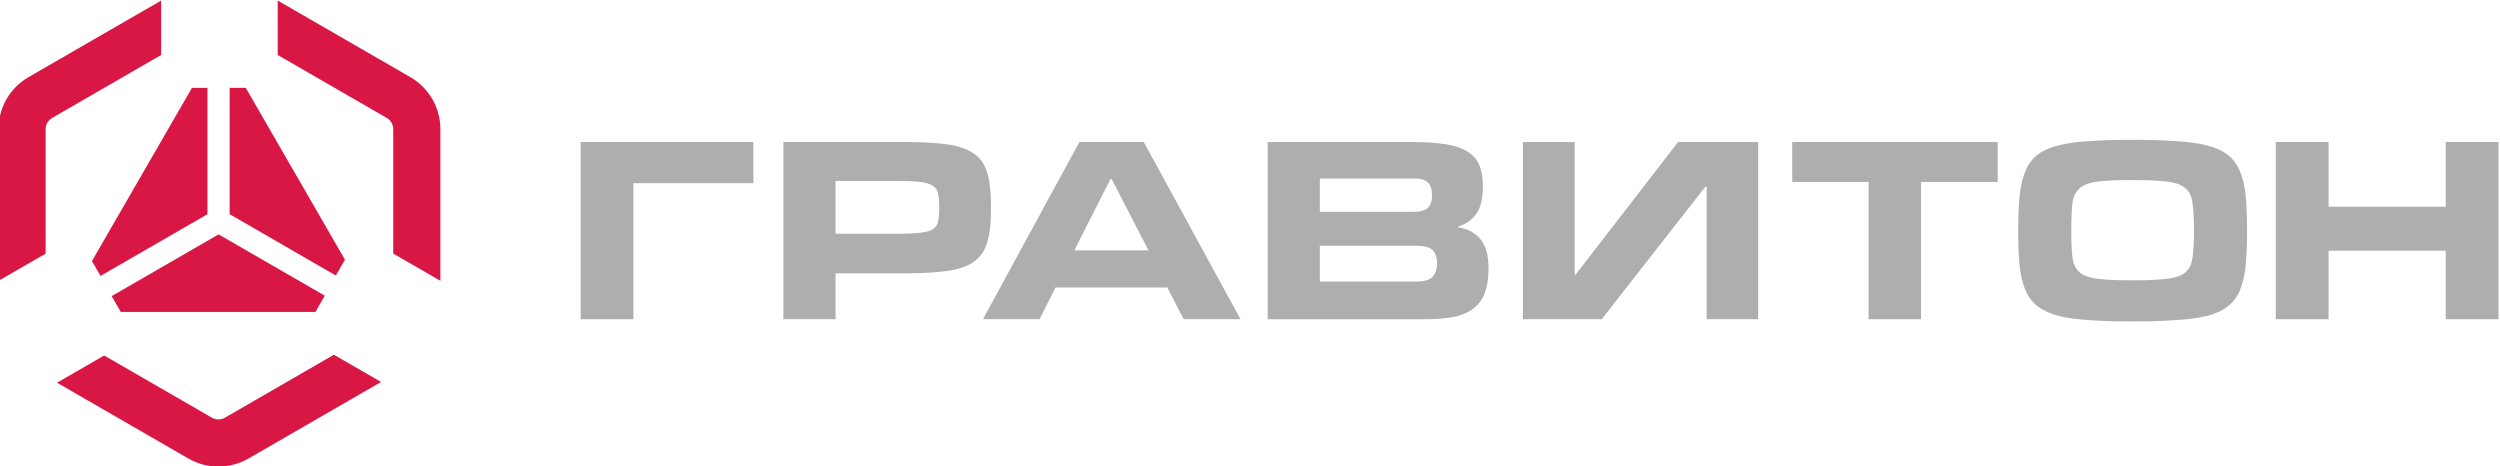 <?xml version="1.0" encoding="UTF-8" standalone="no"?>
<!-- Creator: CorelDRAW 2020 (64-Bit) -->

<svg
   xml:space="preserve"
   width="268.24mm"
   height="50mm"
   style="shape-rendering:geometricPrecision; text-rendering:geometricPrecision; image-rendering:optimizeQuality; fill-rule:evenodd; clip-rule:evenodd"
   viewBox="0 0 26824 5000"
   version="1.1"
   id="svg167"
   sodipodi:docname="gravitongreylogo.svg"
   inkscape:version="1.2.1 (9c6d41e410, 2022-07-14)"
   xmlns:inkscape="http://www.inkscape.org/namespaces/inkscape"
   xmlns:sodipodi="http://sodipodi.sourceforge.net/DTD/sodipodi-0.dtd"
   xmlns="http://www.w3.org/2000/svg"
   xmlns:svg="http://www.w3.org/2000/svg"><sodipodi:namedview
   id="namedview169"
   pagecolor="#ffffff"
   bordercolor="#000000"
   borderopacity="0.25"
   inkscape:showpageshadow="2"
   inkscape:pageopacity="0.0"
   inkscape:pagecheckerboard="0"
   inkscape:deskcolor="#d1d1d1"
   inkscape:document-units="mm"
   showgrid="false"
   inkscape:zoom="1.2847351"
   inkscape:cx="641.37736"
   inkscape:cy="149.44715"
   inkscape:window-width="2560"
   inkscape:window-height="1377"
   inkscape:window-x="1912"
   inkscape:window-y="-8"
   inkscape:window-maximized="1"
   inkscape:current-layer="Слой_x0020_1" /> <defs
   id="defs134"> <style
   type="text/css"
   id="style132"> <![CDATA[ .fil0 {fill:#AEAEAE;fill-rule:nonzero} ]]> </style>                </defs> <g
   id="Слой_x0020_1"
   inkscape:label="Слой 1">  <path
   class="fil0"
   d="m 2021.13,4919.83 -1409.37,-813.51 505.91,-291.95 1156.56,667.66 c 42.7,24.5 95.45,24.5 138.15,0 l 1170.31,-675.76 505.91,292.3 -1423.12,821.61 c -199.65,114.65 -445.05,114.65 -644.35,-0.35 z"
   id="path137"
   style="fill:#d91745;fill-opacity:1" /><path
   class="fil0"
   d="m 4725.15,1385.34 v 1627.57 l -505.9,-291.95 V 1385.34 c 0,-49.4 -26.25,-94.75 -69.15,-119.6 L 2979.74,589.98 V 6.13 l 1423.31,821.61 c 199.5,115.05 322.1,327.75 322.1,557.6 z"
   id="path139"
   style="fill:#d91745;fill-opacity:1" /><path
   class="fil0"
   d="M -16.15,1385.34 V 3012.91 L 489.76,2720.96 V 1385.34 c 0,-49.4 26.25,-94.75 69.15,-119.6 L 1729.07,589.98 V 6.13 L 305.76,827.74 c -199.15,115.05 -321.91,327.75 -321.91,557.6 z"
   id="path141"
   style="fill:#d91745;fill-opacity:1" /><polygon
   class="fil0"
   points="2345.43,2514.7 1197.82,3177.26 1295.72,3346.91 3384.19,3346.91 3384.19,3347.31 3484.89,3172.66 "
   id="polygon143"
   style="fill:#d91745;fill-opacity:1" /><polygon
   class="fil0"
   points="2226.13,942.99 2059.48,942.99 986.46,2801.26 1078.57,2960.56 2226.13,2298.05 "
   id="polygon145"
   style="fill:#d91745;fill-opacity:1" /><polygon
   class="fil0"
   points="3603.19,2956.16 3701.29,2786.31 2637.13,943.04 2463.73,943.04 2463.73,2298.05 "
   id="polygon147"
   style="fill:#d91745;fill-opacity:1" /><polygon
   class="fil0"
   points="6229.97,3424.96 6796.18,3424.96 6796.18,1965.3 8083.64,1965.3 8083.64,1523.99 6229.97,1523.99 "
   id="polygon149" /><path
   class="fil0"
   d="m 9618.85,2508.1 c 105.46,0 188.91,-3.35 249.61,-10.2 60.65,-6.9 106.7,-19.05 137.9,-37.05 31.4,-20.3 50.65,-47.1 57.5,-81 9,-35.8 13.4,-83.05 13.4,-141.6 v -23.65 c 0,-58.55 -4.4,-105.5 -13.4,-141.65 -6.85,-35.8 -25.75,-62.95 -57.5,-80.95 -31.2,-20.3 -77.25,-33.7 -137.9,-40.4 -60.7,-6.9 -143.8,-10.05 -249.61,-10.05 h -653.9 v 566.2 z m -653.9,916.91 H 8405.44 V 1524.04 h 1311.12 c 186.45,0 339.2,9 458.45,26.8 119.25,18 212.55,51.7 279.75,101.06 67.55,47.3 113.6,115.75 138.11,205.7 26.8,87.45 40.2,202.3 40.2,343.6 v 50.45 c 0,141.65 -13.4,257.35 -40.2,347.31 -24.86,87.5 -70.91,156.3 -138.11,205.65 -67.55,49.25 -160.85,83.1 -279.75,100.9 -118.9,18 -272,27 -458.45,27 h -751.61 z"
   id="path151" /><path
   class="fil0"
   d="m 13310.24,3425.01 h -609.95 l -175.15,-340.45 h -1199.82 l -171.8,340.45 h -606.76 l 1034.72,-1900.97 h 690.9 z m -987.61,-738.2 -394.55,-765.01 h -13.4 l -387.76,765.01 z"
   id="path153" /><path
   class="fil0"
   d="M 13601.65,3425.01 V 1524.04 h 1547.11 c 146.25,0 267.61,7.75 364.06,23.6 98.95,15.7 177.45,42.7 236.05,81.01 58.35,35.8 100.15,84.3 124.7,144.95 24.7,60.5 37,135.85 37,225.8 0,132.8 -23.6,231.4 -70.9,296.85 -47.1,65.1 -112.35,109.9 -195.4,134.75 v 6.9 c 105.45,17.8 186.4,61.75 242.7,131.41 56.25,69.7 84.3,171.8 84.3,306.75 0,107.8 -13.4,197.75 -40.4,269.55 -26.8,69.65 -68.45,125.75 -124.5,168.45 -56.3,40.35 -127,69.65 -212.55,87.65 -85.55,15.85 -186.45,23.65 -303.41,23.65 h -1688.76 z m 1591.01,-404.3 c 85.55,0 143.8,-15.9 175.21,-47.3 33.65,-33.85 50.4,-83.05 50.4,-148.15 0,-67.55 -16.75,-115.7 -50.4,-145 -31.41,-29.25 -90.01,-43.9 -175.21,-43.9 h -1031.31 v 384.35 z m -13.4,-748.46 c 58.6,0 103.4,-12.15 134.8,-37 33.85,-24.7 50.41,-70.75 50.41,-138.15 0,-71.95 -16.56,-120.1 -50.41,-144.8 -31.4,-24.85 -76.6,-37.05 -134.8,-37.05 h -1017.91 v 357.4 h 1017.91 z"
   id="path155" /><polygon
   class="fil0"
   points="18298.2,2002.4 18311.6,2002.4 18311.6,3425.01 18864.4,3425.01 18864.4,1524.04 18004.84,1524.04 16906.13,2946.46 16895.88,2946.46 16895.88,1524.04 16339.73,1524.04 16339.73,3425.01 17185.88,3425.01 "
   id="polygon157" /><polygon
   class="fil0"
   points="20048.76,1951.95 19229.96,1951.95 19229.96,1524.04 21434.33,1524.04 21434.33,1951.95 20611.82,1951.95 20611.82,3425.01 20048.76,3425.01 "
   id="polygon159" /><path
   class="fil0"
   d="m 22838.54,3448.61 c -182,0 -279.4,-4.45 -412.05,-13.45 -130.35,-6.85 -241.45,-21.3 -333.55,-43.9 -92.06,-24.85 -167.41,-58.55 -225.96,-101.05 -56.25,-42.7 -100.2,-98.95 -131.4,-168.65 -31.4,-69.5 -52.9,-155.05 -64.05,-255.95 -11.25,-101.05 -16.75,-222.4 -16.75,-364.06 v -53.8 c 0,-141.65 5.65,-263 16.75,-364.05 11.3,-100.9 32.65,-186.45 64.05,-256.15 31.2,-71.95 75.15,-129.1 131.4,-171.8 58.55,-42.71 133.55,-75.31 225.96,-97.71 92.1,-22.4 203.2,-37.05 333.55,-43.95 132.65,-9 230.05,-13.4 412.05,-13.4 h 87.5 c 182.06,0 278.71,4.4 408.86,13.4 132.65,6.9 245.2,21.2 337.1,43.95 92.05,22.4 166.15,55 222.4,97.71 58.6,42.7 103.41,100.2 134.81,171.8 31.4,69.7 52.9,155.25 64,256.15 11.3,101.05 16.6,222.4 16.6,364.05 v 53.8 c 0,141.66 -5.65,263.01 -16.6,364.06 -11.45,100.9 -32.6,187.5 -64,259.3 -31.4,69.7 -76.56,125.75 -134.81,168.65 -56.25,42.65 -130.35,75.3 -222.4,97.7 -91.9,22.4 -204.45,37.05 -337.1,43.9 -130.15,9 -226.8,13.45 -408.86,13.45 z m 67.2,-441.35 c 164.06,0 232.31,-4.6 324.56,-13.6 94.55,-9 164.05,-30.5 209.05,-63.85 47.1,-35.95 75.15,-88.7 84.15,-158.4 11.45,-69.65 16.75,-164 16.75,-283.11 v -30.15 c 0,-121.35 -5.65,-216.95 -16.75,-286.65 -9,-71.95 -37.05,-124.5 -84.15,-158.4 -45,-35.8 -114.5,-58.55 -209.05,-67.35 -92.05,-9 -160.5,-13.6 -324.56,-13.6 h -47.1 c -166.15,0 -235.8,4.6 -327.9,13.6 -92.05,8.8 -161.75,31.2 -208.85,67.35 -44.95,33.9 -73,86.45 -84.3,158.4 -9,69.7 -13.4,165.3 -13.4,286.65 v 30.15 c 0,119.26 4.4,213.46 13.4,283.11 11.3,69.7 39.35,122.45 84.3,158.4 47.1,33.7 116.8,54.85 208.85,63.85 92.1,9 161.75,13.6 327.9,13.6 z"
   id="path161" /><polygon
   class="fil0"
   points="26241.53,2690.16 24984.37,2690.16 24984.37,3425.01 24418.01,3425.01 24418.01,1524.04 24984.37,1524.04 24984.37,2218.3 26241.53,2218.3 26241.53,1524.04 26807.88,1524.04 26807.88,3425.01 26241.53,3425.01 "
   id="polygon163" /> </g> </svg>

